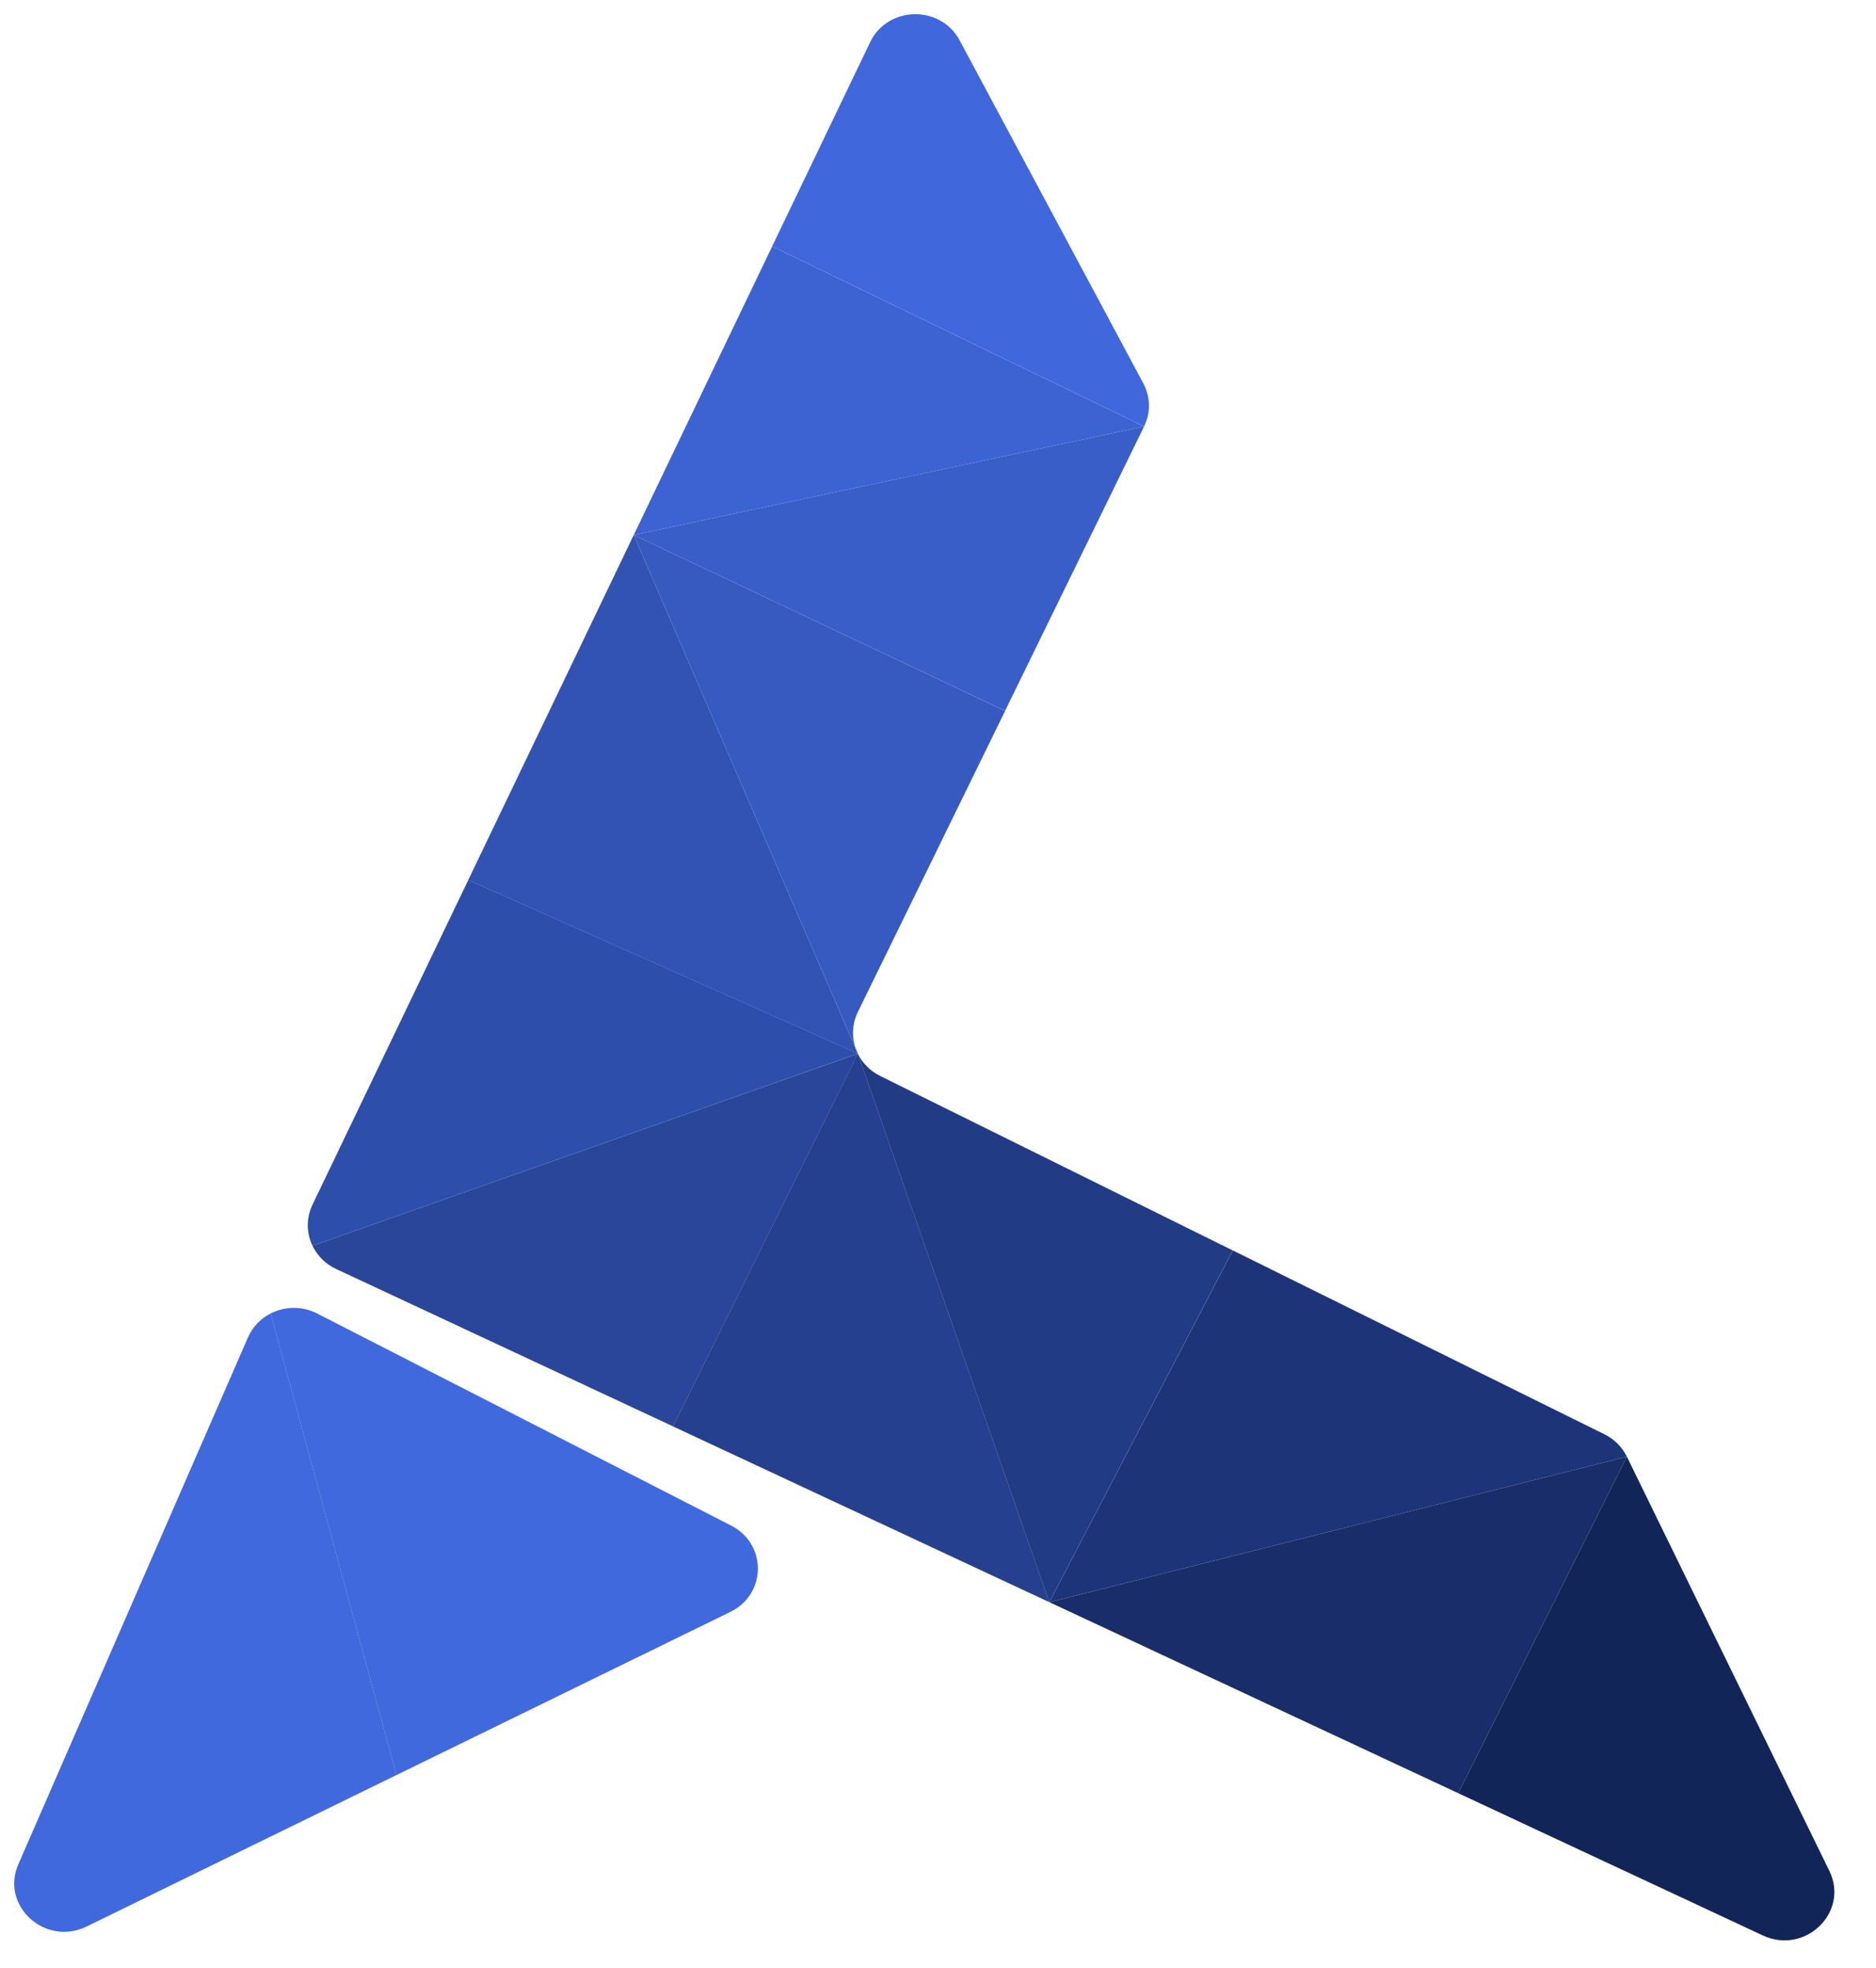 <svg width="41" height="43" viewBox="0 0 41 43" fill="none" xmlns="http://www.w3.org/2000/svg">
<path d="M5.419 29.223L0.401 40.734C0.004 41.642 0.988 42.536 1.894 42.094L8.666 38.784L5.915 28.699C5.7 28.808 5.522 28.988 5.419 29.223Z" fill="#4169DE"/>
<path d="M15.981 33.335L6.931 28.7C6.598 28.53 6.22 28.543 5.914 28.7L8.665 38.785L15.962 35.22C16.755 34.832 16.766 33.738 15.981 33.335Z" fill="#4169DE"/>
<path d="M39.981 40.88L35.556 31.829L31.869 39.181L38.525 42.289C39.45 42.722 40.422 41.783 39.981 40.88Z" fill="#122558"/>
<path d="M35.556 31.829L22.935 35.008L31.869 39.181L35.556 31.829Z" fill="#182D69"/>
<path d="M35.556 31.829C35.453 31.618 35.28 31.445 35.065 31.339L26.944 27.322L22.933 35.008L35.556 31.829Z" fill="#1D3578"/>
<path d="M19.238 23.511C19.016 23.401 18.848 23.227 18.747 23.022L22.932 35.008L26.942 27.322L19.238 23.511Z" fill="#223B85"/>
<path d="M18.748 23.022L22.933 35.008L14.709 31.167L18.748 23.022Z" fill="#25408F"/>
<path d="M7.345 27.727C7.109 27.616 6.932 27.434 6.829 27.22L18.75 23.022L14.71 31.167L7.345 27.727Z" fill="#29469A"/>
<path d="M6.829 27.22C6.697 26.946 6.688 26.62 6.829 26.324L10.234 19.228L18.75 23.021L6.829 27.22Z" fill="#2E4EAB"/>
<path d="M13.85 11.69L18.748 23.022L10.233 19.229L13.85 11.69Z" fill="#3253B3"/>
<path d="M18.748 22.113C18.618 22.381 18.612 22.675 18.71 22.933L18.748 23.022C18.735 22.993 18.721 22.963 18.71 22.933L13.85 11.69L21.967 15.533L18.748 22.113Z" fill="#365AC0"/>
<path d="M13.85 11.69L25.004 9.319L21.966 15.531L13.85 11.69Z" fill="#395EC8"/>
<path d="M13.85 11.69L25.004 9.319L16.875 5.384L13.85 11.69Z" fill="#3D63D3"/>
<path d="M24.987 8.376L20.972 0.88C20.555 0.102 19.399 0.126 19.017 0.921L16.875 5.383L25.004 9.318C25.152 9.019 25.145 8.671 24.987 8.376Z" fill="#4068DC"/>
</svg>

